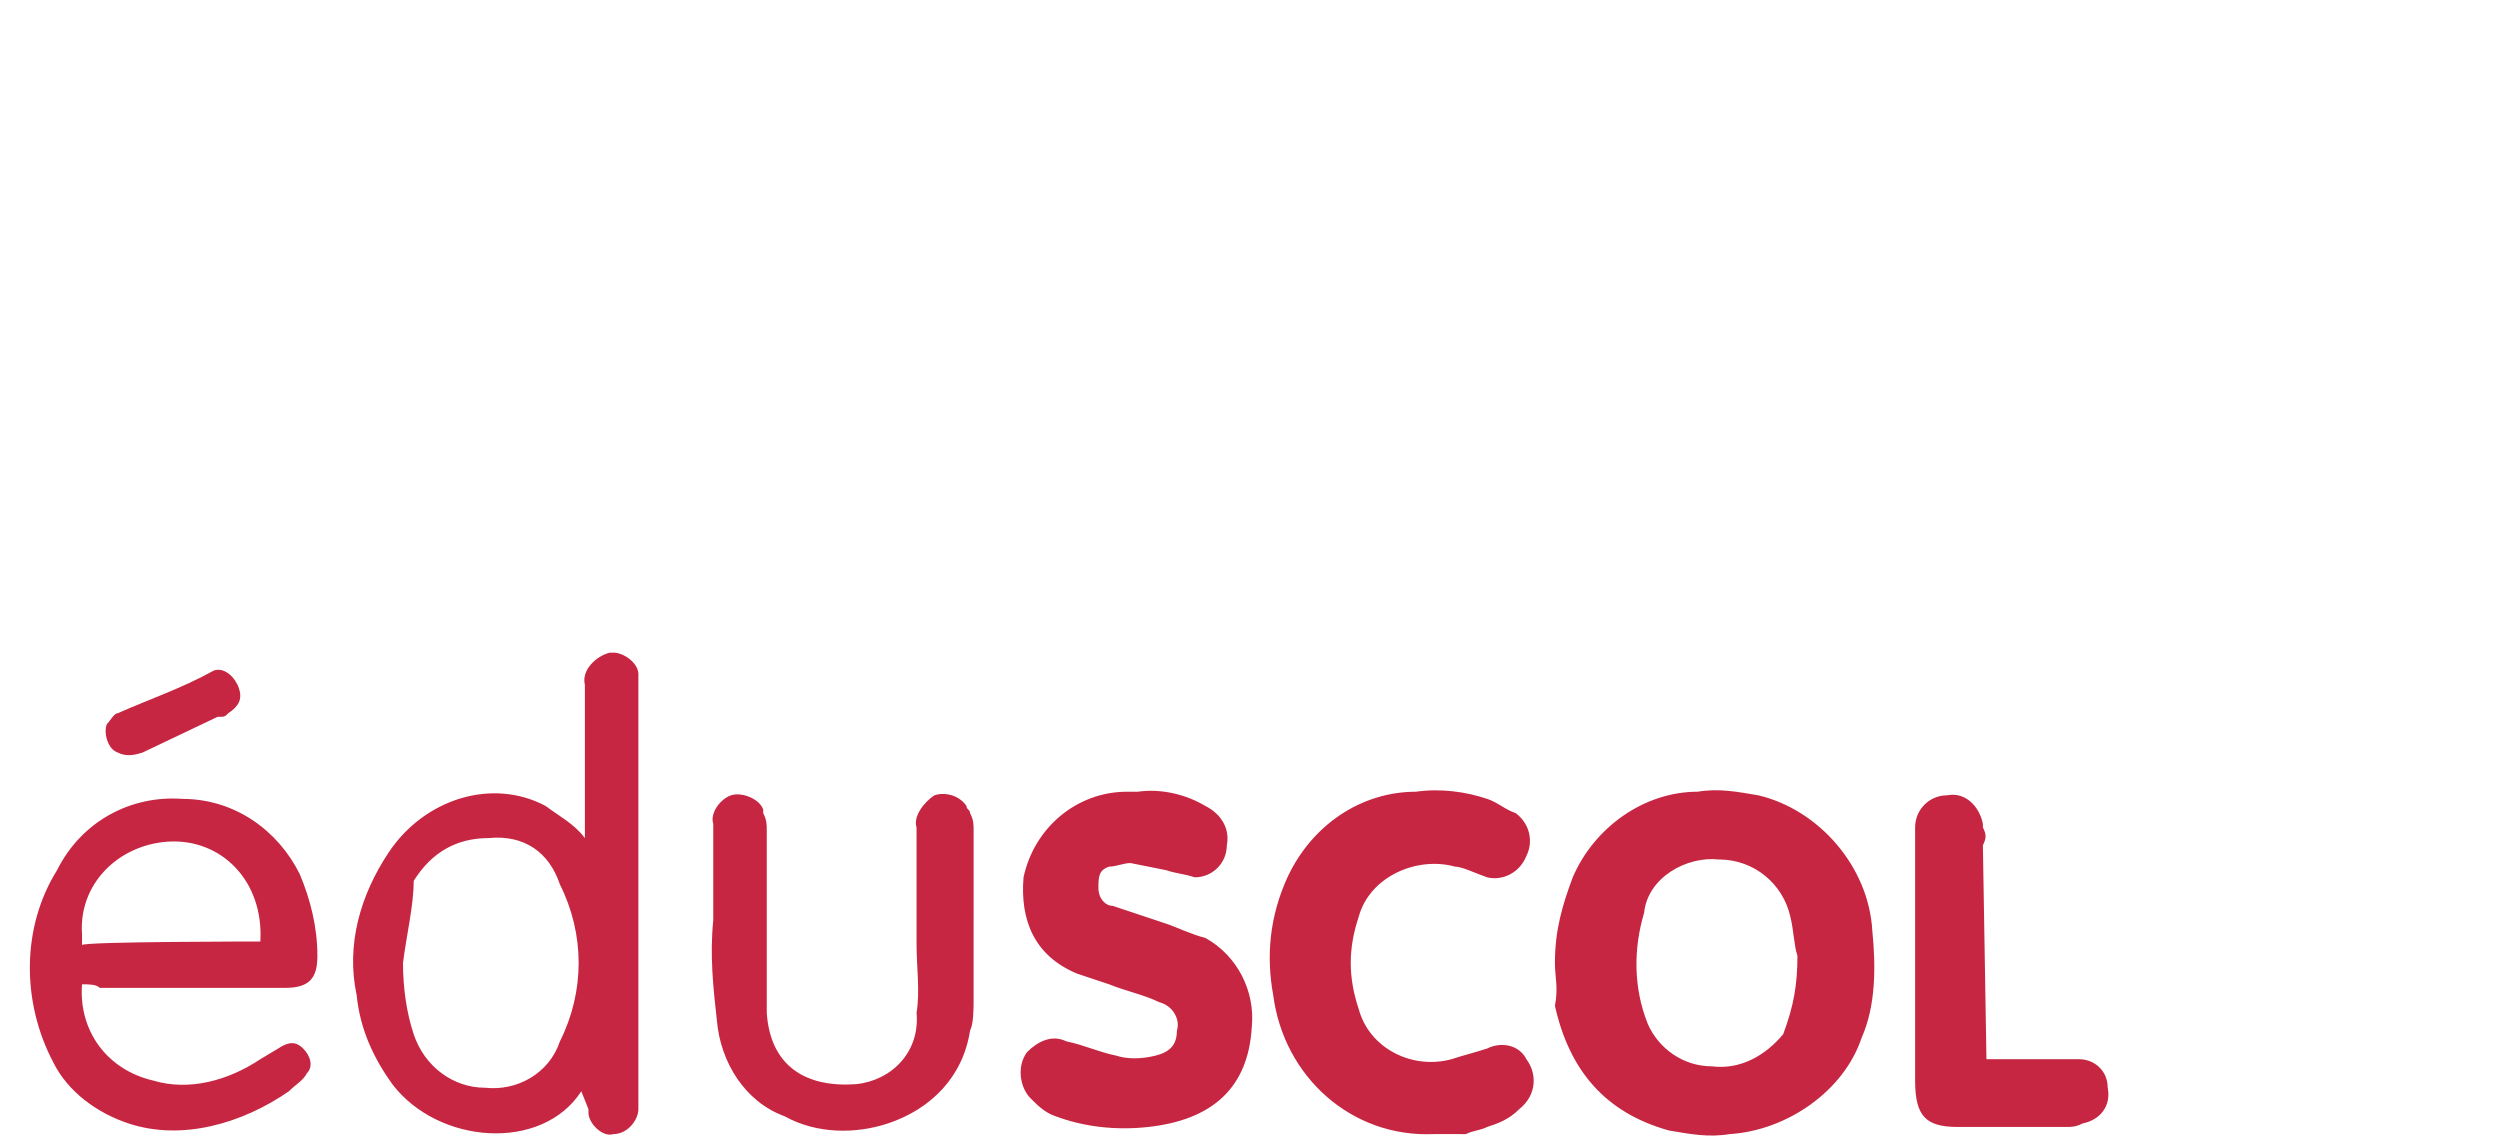 <?xml version="1.0" encoding="utf-8"?>
<!-- Generator: Adobe Illustrator 23.0.3, SVG Export Plug-In . SVG Version: 6.00 Build 0)  -->
<svg version="1.1" id="Calque_1" xmlns="http://www.w3.org/2000/svg" xmlns:xlink="http://www.w3.org/1999/xlink" x="0px" y="0px"
	 viewBox="0 0 70.1 32" style="enable-background:new 0 0 70.1 32;" xml:space="preserve">
<style type="text/css">
	.st0{fill:#C62641;}
</style>
<title>Logo Eduscol</title>
<path class="st0" d="M43.6,27c0-0.9,0.2-1.6,0.5-2.4c0.6-1.4,2-2.4,3.5-2.4c0.6-0.1,1.1,0,1.7,0.1c1.7,0.4,3.1,2,3.2,3.8
	c0.1,1,0.1,2.1-0.3,3c-0.5,1.5-2.1,2.6-3.7,2.7c-0.6,0.1-1.1,0-1.7-0.1C45,31.2,44,30,43.6,28.2C43.7,27.7,43.6,27.4,43.6,27z
	 M50.4,26.8c-0.1-0.3-0.1-0.7-0.2-1.1c-0.2-0.9-1-1.6-2-1.6c-0.9-0.1-2,0.5-2.1,1.5c-0.3,1-0.3,2.1,0.1,3.1c0.3,0.7,1,1.2,1.8,1.2
	c0.8,0.1,1.5-0.3,2-0.9C50.3,28.2,50.4,27.6,50.4,26.8z M16.3,30.6c-1.1,1.7-4,1.5-5.3-0.2c-0.5-0.7-0.9-1.5-1-2.5
	c-0.3-1.4,0.1-2.8,0.9-4c1-1.5,2.9-2.1,4.4-1.3c0.4,0.3,0.8,0.5,1.1,0.9v-4.3c-0.1-0.4,0.3-0.8,0.7-0.9c0.1,0,0.1,0,0.1,0
	c0.3,0,0.7,0.3,0.7,0.6v12.2c0,0.3-0.3,0.7-0.7,0.7l0,0c-0.3,0.1-0.7-0.3-0.7-0.6v-0.1L16.3,30.6L16.3,30.6z M11.3,27
	c0,0.7,0.1,1.4,0.3,2c0.3,0.9,1.1,1.5,2,1.5c0.9,0.1,1.8-0.4,2.1-1.3c0.7-1.4,0.7-3,0-4.4c-0.3-0.9-1-1.4-2-1.3
	c-0.9,0-1.6,0.4-2.1,1.2C11.6,25.4,11.4,26.2,11.3,27z M31.9,22.2c0.7-0.1,1.4,0.1,1.9,0.4c0.4,0.2,0.7,0.6,0.6,1.1
	c0,0.5-0.4,0.9-0.9,0.9l0,0c-0.3-0.1-0.5-0.1-0.8-0.2l-1-0.2c-0.2,0-0.4,0.1-0.6,0.1c-0.3,0.1-0.3,0.3-0.3,0.6s0.2,0.5,0.4,0.5
	l1.5,0.5c0.3,0.1,0.7,0.3,1.1,0.4c0.9,0.5,1.4,1.5,1.3,2.5c-0.1,1.7-1.1,2.6-2.9,2.8c-0.9,0.1-1.8,0-2.6-0.3
	c-0.3-0.1-0.5-0.3-0.7-0.5c-0.3-0.3-0.4-0.9-0.1-1.3c0.3-0.3,0.7-0.5,1.1-0.3c0.5,0.1,0.9,0.3,1.4,0.4c0.3,0.1,0.7,0.1,1.1,0
	c0.4-0.1,0.6-0.3,0.6-0.7c0.1-0.3-0.1-0.7-0.5-0.8c-0.4-0.2-0.9-0.3-1.4-0.5c-0.3-0.1-0.6-0.2-0.9-0.3c-1.2-0.5-1.6-1.5-1.5-2.7
	c0.3-1.4,1.5-2.4,2.9-2.4C31.5,22.2,31.7,22.2,31.9,22.2z M40.2,31.8c-2.3,0.1-4.2-1.6-4.5-3.9c-0.2-1.1-0.1-2.2,0.4-3.3
	c0.7-1.5,2.1-2.4,3.6-2.4c0.7-0.1,1.4,0,2,0.2c0.3,0.1,0.5,0.3,0.8,0.4c0.4,0.3,0.5,0.8,0.3,1.2c-0.2,0.5-0.7,0.7-1.1,0.6
	c-0.3-0.1-0.7-0.3-0.9-0.3c-1.1-0.3-2.4,0.3-2.7,1.4c-0.3,0.9-0.3,1.7,0,2.6c0.3,1.1,1.5,1.7,2.6,1.4c0.3-0.1,0.7-0.2,1-0.3
	c0.4-0.2,0.9-0.1,1.1,0.3c0.3,0.4,0.3,1-0.2,1.4c-0.3,0.3-0.6,0.4-0.9,0.5c-0.2,0.1-0.4,0.1-0.6,0.2C40.8,31.8,40.5,31.8,40.2,31.8z
	 M2.3,27.6c-0.1,1.3,0.7,2.4,2,2.7c1,0.3,2.1,0,3-0.6l0.5-0.3c0.3-0.2,0.5-0.2,0.7,0c0.2,0.2,0.3,0.5,0.1,0.7
	c-0.1,0.2-0.3,0.3-0.5,0.5c-1.3,0.9-3,1.4-4.5,0.9c-0.9-0.3-1.7-0.9-2.1-1.7c-0.9-1.7-0.9-3.8,0.1-5.4c0.7-1.4,2.1-2.1,3.5-2
	c1.5,0,2.7,0.9,3.3,2.1c0.3,0.7,0.5,1.5,0.5,2.3c0,0.6-0.2,0.9-0.9,0.9H2.8C2.7,27.6,2.5,27.6,2.3,27.6z M7.3,26.4
	c0.1-1.7-1.1-2.9-2.6-2.8c-1.4,0.1-2.5,1.2-2.4,2.6c0,0.1,0,0.2,0,0.3C2.3,26.4,7.3,26.4,7.3,26.4z M20,25.8v-2.7
	c-0.1-0.3,0.2-0.7,0.5-0.8s0.8,0.1,0.9,0.4c0,0,0,0,0,0.1c0.1,0.2,0.1,0.3,0.1,0.5v5.1c0.1,1.5,1.1,2.1,2.5,2c1-0.1,1.8-0.9,1.7-2
	c0.1-0.6,0-1.3,0-1.9v-3.3c-0.1-0.3,0.2-0.7,0.5-0.9c0.3-0.1,0.7,0,0.9,0.3c0,0.1,0.1,0.1,0.1,0.2c0.1,0.2,0.1,0.3,0.1,0.5V28
	c0,0.3,0,0.7-0.1,0.9c-0.2,1.3-1.1,2.2-2.3,2.6c-0.9,0.3-2,0.3-2.9-0.2c-1.1-0.4-1.8-1.5-1.9-2.7C20,27.7,19.9,26.8,20,25.8z
	 M55.7,29.7h2.6c0.4,0,0.8,0.3,0.8,0.8c0.1,0.5-0.2,0.9-0.7,1l0,0c-0.2,0.1-0.3,0.1-0.5,0.1h-3c-0.9,0-1.2-0.3-1.2-1.3v-7.1
	c0-0.5,0.4-0.9,0.9-0.9c0.5-0.1,0.9,0.3,1,0.8v0.1c0.1,0.2,0.1,0.3,0,0.5L55.7,29.7L55.7,29.7z M6,18.8c0.3-0.1,0.6,0.2,0.7,0.5
	s0,0.5-0.3,0.7c-0.1,0.1-0.1,0.1-0.3,0.1L4,21.1c-0.3,0.1-0.5,0.1-0.7,0C3,21,2.9,20.5,3,20.3c0.1-0.1,0.2-0.3,0.3-0.3
	C4.2,19.6,5.1,19.3,6,18.8C5.8,18.8,5.9,18.8,6,18.8z"/>
</svg>

